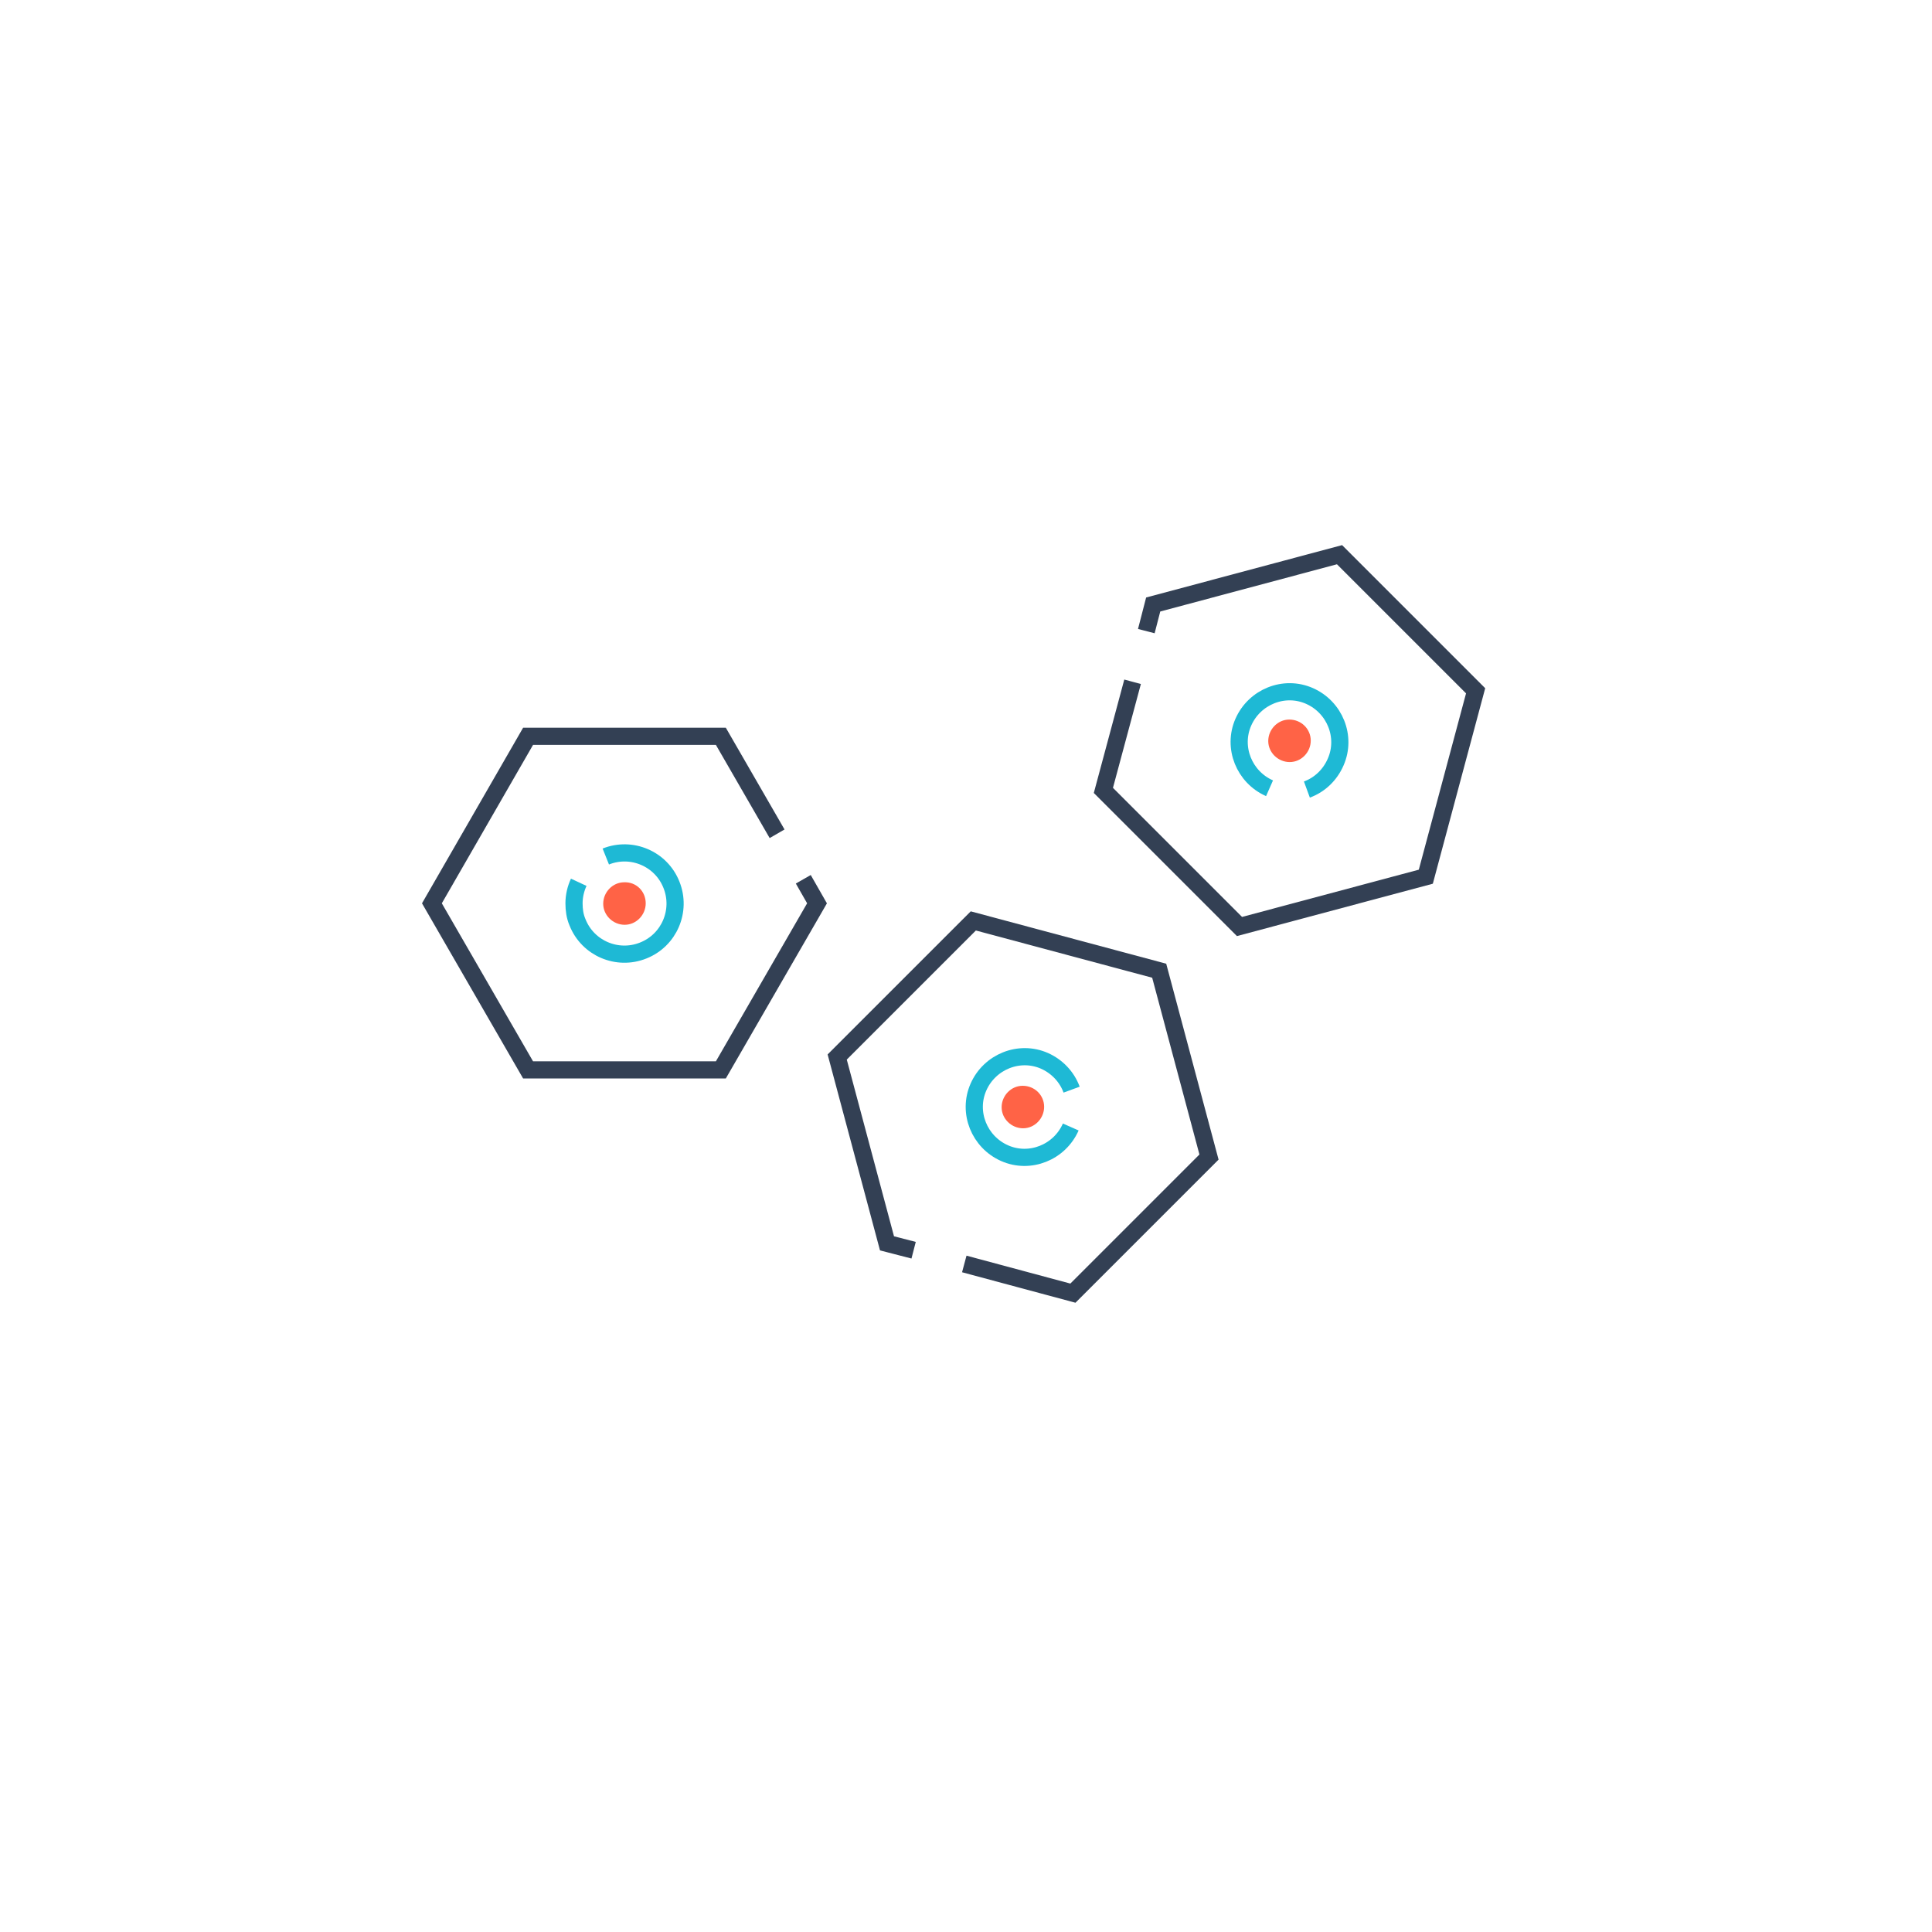 <?xml version="1.0" encoding="utf-8"?>
<!-- Generator: Adobe Illustrator 23.0.4, SVG Export Plug-In . SVG Version: 6.00 Build 0)  -->
<svg version="1.1" id="Layer_1" xmlns="http://www.w3.org/2000/svg" xmlns:xlink="http://www.w3.org/1999/xlink" x="0px" y="0px"
	 viewBox="0 0 450 450" style="enable-background:new 0 0 450 450;" xml:space="preserve">
<style type="text/css">
	.st0{fill:none;stroke:#334054;stroke-width:4;stroke-miterlimit:10;}
	.st1{fill:none;stroke:#1EB9D5;stroke-width:4;stroke-miterlimit:10;}
	.st2{fill-rule:evenodd;clip-rule:evenodd;fill:#FF6346;}
</style>
<title>m-operators-icon2</title>
<g>
	<polyline class="st0" points="187.1,204.8 190.3,210.4 167.9,249.2 123,249.2 100.6,210.4 123,171.5 167.9,171.5 181,194.2 	"/>
	<path class="st1" d="M141.1,199.5c6-2.4,12.9,0.5,15.3,6.6c2.4,6-0.5,12.9-6.6,15.3c-6,2.4-12.9-0.5-15.3-6.6
		c-0.6-1.4-0.8-2.9-0.8-4.4c0-1.7,0.4-3.4,1.1-4.9"/>
	<polyline class="st0" points="212.8,291.2 206.6,289.6 195,246.2 226.7,214.5 270,226.1 281.6,269.5 249.9,301.2 224.6,294.4 	"/>
	<path class="st1" d="M249.4,262.5c-2.6,5.9-9.5,8.7-15.4,6.1c-5.9-2.6-8.7-9.5-6.1-15.4c2.6-5.9,9.5-8.7,15.4-6.1
		c2.9,1.3,5.2,3.7,6.3,6.7"/>
	<polyline class="st0" points="267,147 268.6,140.8 312,129.2 343.7,160.9 332.1,204.2 288.7,215.8 257,184.1 263.8,158.8 	"/>
	<path class="st1" d="M295.7,183.6c-5.9-2.6-8.7-9.5-6.1-15.4s9.5-8.7,15.4-6.1c5.9,2.6,8.7,9.5,6.1,15.4c-1.3,3-3.7,5.3-6.7,6.4"/>
	<path class="st2" d="M150.4,210.4c0,2.7-2.2,5-4.9,5c-2.7,0-5-2.2-5-4.9c0-2.7,2.2-5,4.9-5c0,0,0,0,0,0
		C148.2,205.4,150.4,207.6,150.4,210.4z"/>
	<path class="st2" d="M243.2,257.8c0,2.7-2.2,5-4.9,5c-2.7,0-5-2.2-5-4.9c0-2.7,2.2-5,4.9-5c0,0,0,0,0,0
		C241,252.9,243.2,255.1,243.2,257.8z"/>
	<path class="st2" d="M305.3,172.5c0,2.7-2.2,5-4.9,5c-2.7,0-5-2.2-5-4.9c0-2.7,2.2-5,4.9-5c0,0,0,0,0,0
		C303.1,167.6,305.3,169.8,305.3,172.5z"/>
</g>
</svg>
